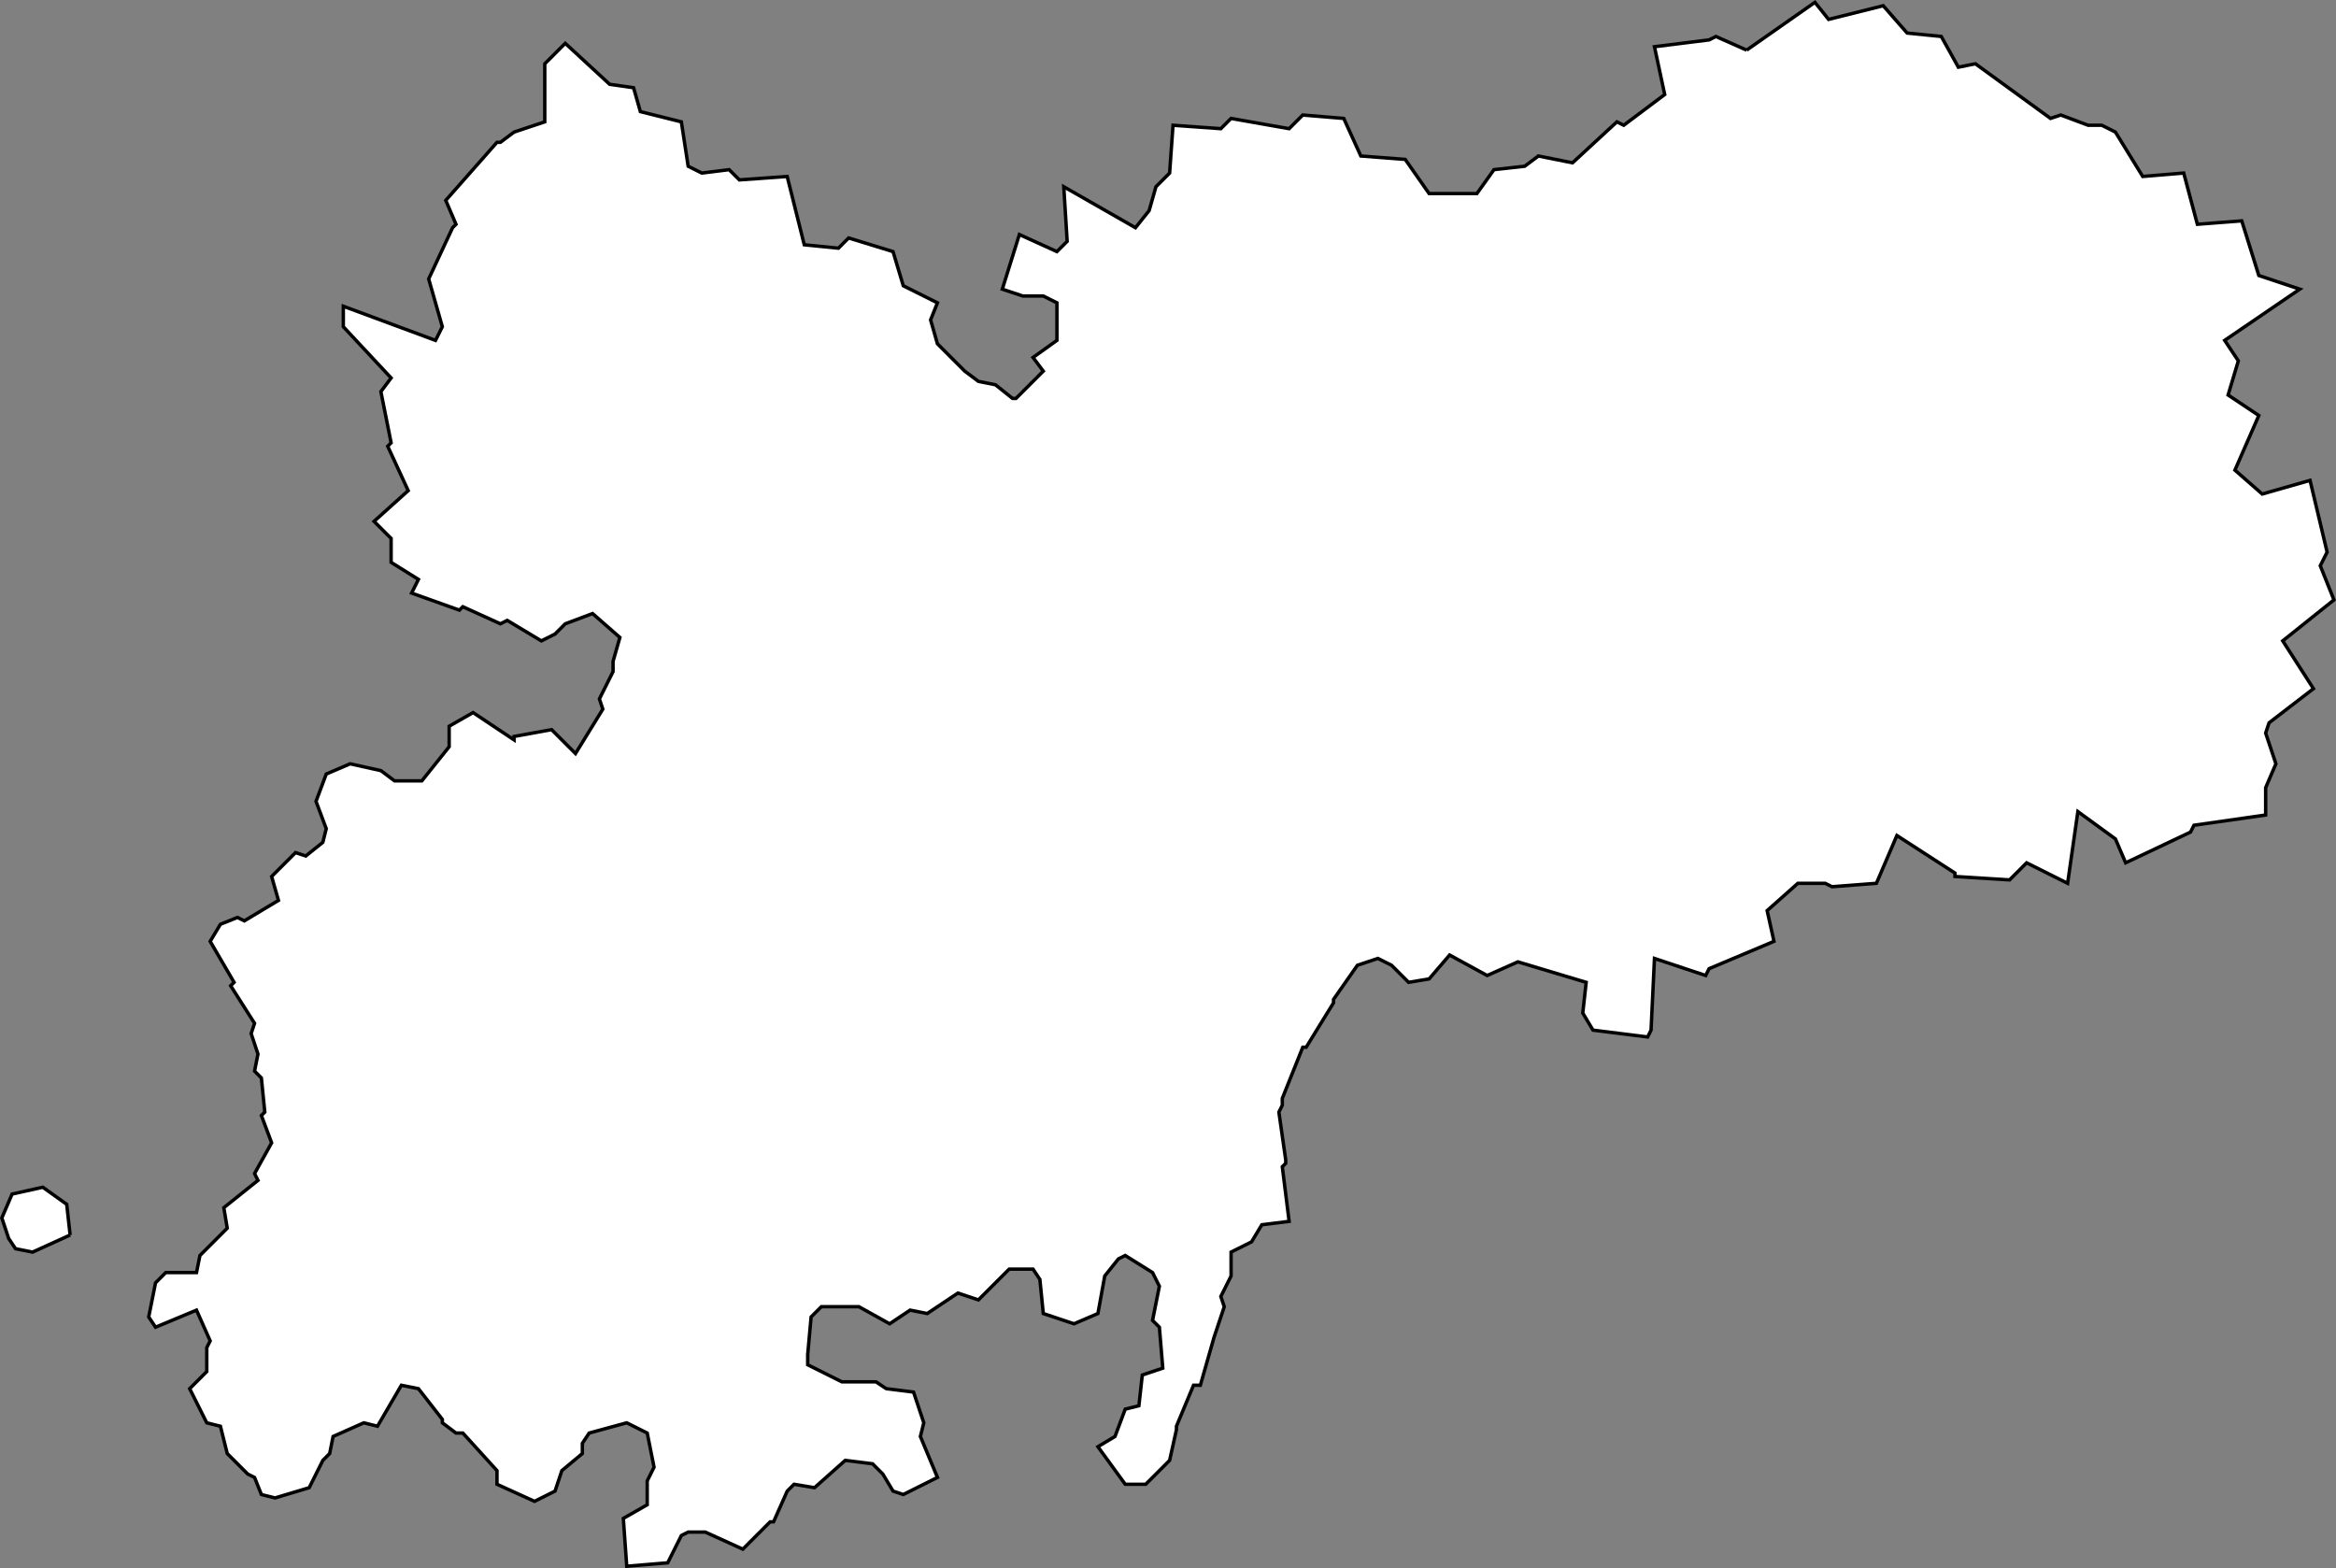 <?xml version="1.0" encoding="UTF-8" standalone="no"?>
<svg
   id="fantasyMap"
   width="684.136"
   height="459.219"
   version="1.1"
   background-color="#000000"
   xmlns="http://www.w3.org/2000/svg"
   xmlns:svg="http://www.w3.org/2000/svg">
  <rect width="100%" height="100%" fill="#808080" stroke="none"/>
  <defs
     id="defs1393" />
  <g
     id="land_1708772912.5050247"
     style="display:inline"
     transform="translate(-378.289,-349.566)">
    <path
       id="state-border15"
       d="m 889.823,364.245 20,-14 4,5 16,-4 7,8 10,1 5,9 5,-1 22,16 3,-1 8,3 h 4 l 4,2 8,13 12,-1 4,15 13,-1 5,16 12,4 -22,15 4,6 -3,10 9,6 -7,16 8,7 14,-4 5,21 -2,4 4,10 -15,12 9,14 v 0 l -13,10 -1,3 3,9 -3,7 v 8 l -21,3 -1,2 -19,9 -3,-7 -11,-8 -3,21 -12,-6 -5,5 -16,-1 v -1 l -17,-11 -6,14 -13,1 -2,-1 h -8 l -9,8 2,9 -19,8 -1,2 -15,-5 -1,21 -1,2 -16,-2 -3,-5 1,-9 -20,-6 v 0 l -9,4 -11,-6 -6,7 -6,1 -5,-5 -4,-2 -6,2 -7,10 v 1 l -8,13 h -1 l -6,15 v 2 l -1,2 2,14 v 0 1 l -1,1 2,16 -8,1 -3,5 -6,3 v 7 l -3,6 1,3 -3,9 v 0 l -4,14 h -2 l -5,12 v 1 l -2,9 -1,1 -1,1 -5,5 h -6 l -8,-11 5,-3 3,-8 4,-1 1,-9 6,-2 -1,-12 -2,-2 2,-10 -2,-4 -8,-5 -2,1 -4,5 -2,11 -7,3 -9,-3 -1,-10 -2,-3 h -7 l -9,9 -6,-2 -9,6 -5,-1 -6,4 -9,-5 h -11 l -1,1 -2,2 -1,11 v 3 0 l 10,5 h 10 l 3,2 8,1 3,9 -1,4 5,12 -10,5 -3,-1 -3,-5 -3,-3 -8,-1 -9,8 -6,-1 -2,2 -4,9 h -1 l -8,8 -11,-5 v 0 h -5 l -2,1 -4,8 -12,1 v 0 l -1,-14 7,-4 v -7 l 2,-4 -2,-10 -6,-3 -11,3 -2,3 v 3 l -6,5 -2,6 -6,3 -11,-5 v -4 l -10,-11 h -2 l -4,-3 v -1 l -7,-9 -5,-1 -7,12 -4,-1 -9,4 -1,5 -2,2 -4,8 -10,3 -4,-1 -2,-5 -2,-1 -6,-6 -2,-8 -4,-1 -5,-10 5,-5 v -7 l 1,-2 -4,-9 -12,5 -2,-3 2,-10 2,-2 1,-1 h 9 l 1,-5 8,-8 -1,-6 10,-8 -1,-2 5,-9 -3,-8 1,-1 -1,-10 -2,-2 1,-5 -2,-6 1,-3 -7,-11 1,-1 -7,-12 3,-5 5,-2 2,1 10,-6 -2,-7 7,-7 3,1 5,-4 1,-4 -3,-8 3,-8 7,-3 9,2 4,3 h 1 7 l 8,-10 v -6 l 7,-4 12,8 v -1 l 11,-2 7,7 v 0 l 8,-13 -1,-3 4,-8 v -3 l 2,-7 -8,-7 -8,3 -3,3 -4,2 -10,-6 -2,1 -11,-5 -1,1 -14,-5 2,-4 -8,-5 v -7 l -5,-5 10,-9 -6,-13 1,-1 -3,-15 3,-4 -14,-15 v -6 l 27,10 2,-4 -4,-14 7,-15 1,-1 -3,-7 15,-17 h 1 l 4,-3 9,-3 v -17 l 6,-6 v 0 l 13,12 7,1 2,7 12,3 2,13 4,2 8,-1 3,3 14,-1 5,20 10,1 3,-3 13,4 3,10 10,5 -2,5 2,7 8,8 v 0 l 4,3 5,1 5,4 h 1 l 8,-8 -3,-4 7,-5 v -11 l -4,-2 h -6 l -6,-2 5,-16 11,5 3,-3 -1,-16 21,12 4,-5 2,-7 4,-4 1,-14 14,1 3,-3 17,3 4,-4 12,1 5,11 13,1 7,10 h 14 l 5,-7 9,-1 4,-3 10,2 13,-12 2,1 12,-9 -3,-14 16,-2 2,-1 9,4 m -491,347 v 0 l -1,-9 -7,-5 -9,2 -3,7 2,6 2,3 5,1 11,-5"
       clip-path="url(#state-clip15)"
       
       style="fill:#ffffff;stroke:#000000" />
  </g>
</svg>
